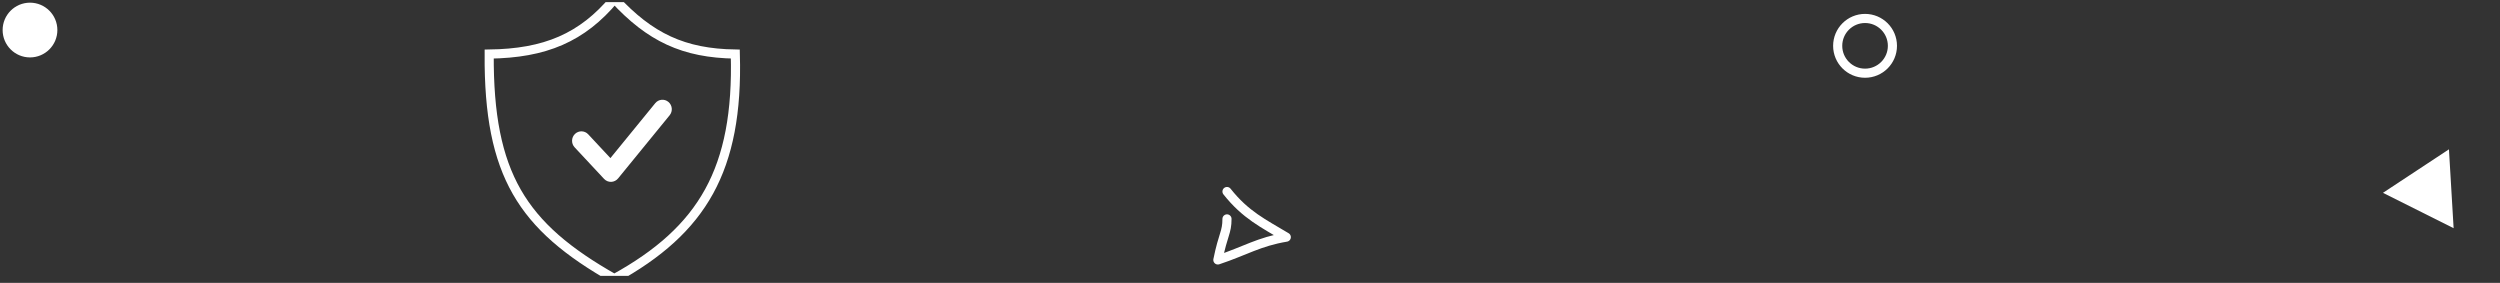 <svg width="274" height="31" viewBox="0 0 274 31" fill="none" xmlns="http://www.w3.org/2000/svg">
<rect x="0" y="0" width="274" height="31" fill="#333333" stroke="none"/>
<g clip-path="url(#clip0_17063_133901)">
<path d="M268.917 25.011L261.174 21.133L268.404 16.366L268.917 25.011Z" fill="white"/>
<circle r="3" transform="matrix(-1 0 0 1 204.41 5.023)" stroke="white"/>
<circle r="3" transform="matrix(-1 0 0 1 3.288 3.293)" fill="white"/>
<path d="M134.478 20.991C136.514 23.567 138.478 24.491 140.978 25.991C137.978 26.491 136.478 27.491 133.478 28.491C134.059 25.621 134.478 25.491 134.478 23.991" stroke="white" stroke-linecap="round" stroke-linejoin="round"/>
<path d="M56.638 21.021C54.498 17.276 53.576 12.57 53.614 5.926C56.645 5.884 59.2 5.45 61.453 4.466C63.678 3.496 65.579 2.003 67.348 -0.12C69.285 1.975 71.175 3.467 73.293 4.444C75.436 5.433 77.779 5.88 80.591 5.925C80.769 12.291 79.849 17.1 77.724 20.97C75.583 24.867 72.189 27.866 67.33 30.542C62.227 27.66 58.796 24.797 56.638 21.021Z" stroke="white"/>
<path fill-rule="evenodd" clip-rule="evenodd" d="M73.258 11.171C73.694 11.537 73.755 12.191 73.394 12.633L67.742 19.556C67.555 19.785 67.28 19.922 66.987 19.932C66.693 19.942 66.41 19.824 66.208 19.608L62.978 16.146C62.59 15.729 62.608 15.072 63.019 14.678C63.43 14.284 64.079 14.302 64.468 14.719L66.901 17.328L71.815 11.309C72.176 10.867 72.822 10.805 73.258 11.171Z" fill="white"/>
</g>
<defs>
<clipPath id="clip0_17063_133901">
<rect width="272.804" height="30" fill="white" transform="translate(0.288 0.232)"/>
</clipPath>
</defs>
</svg>
